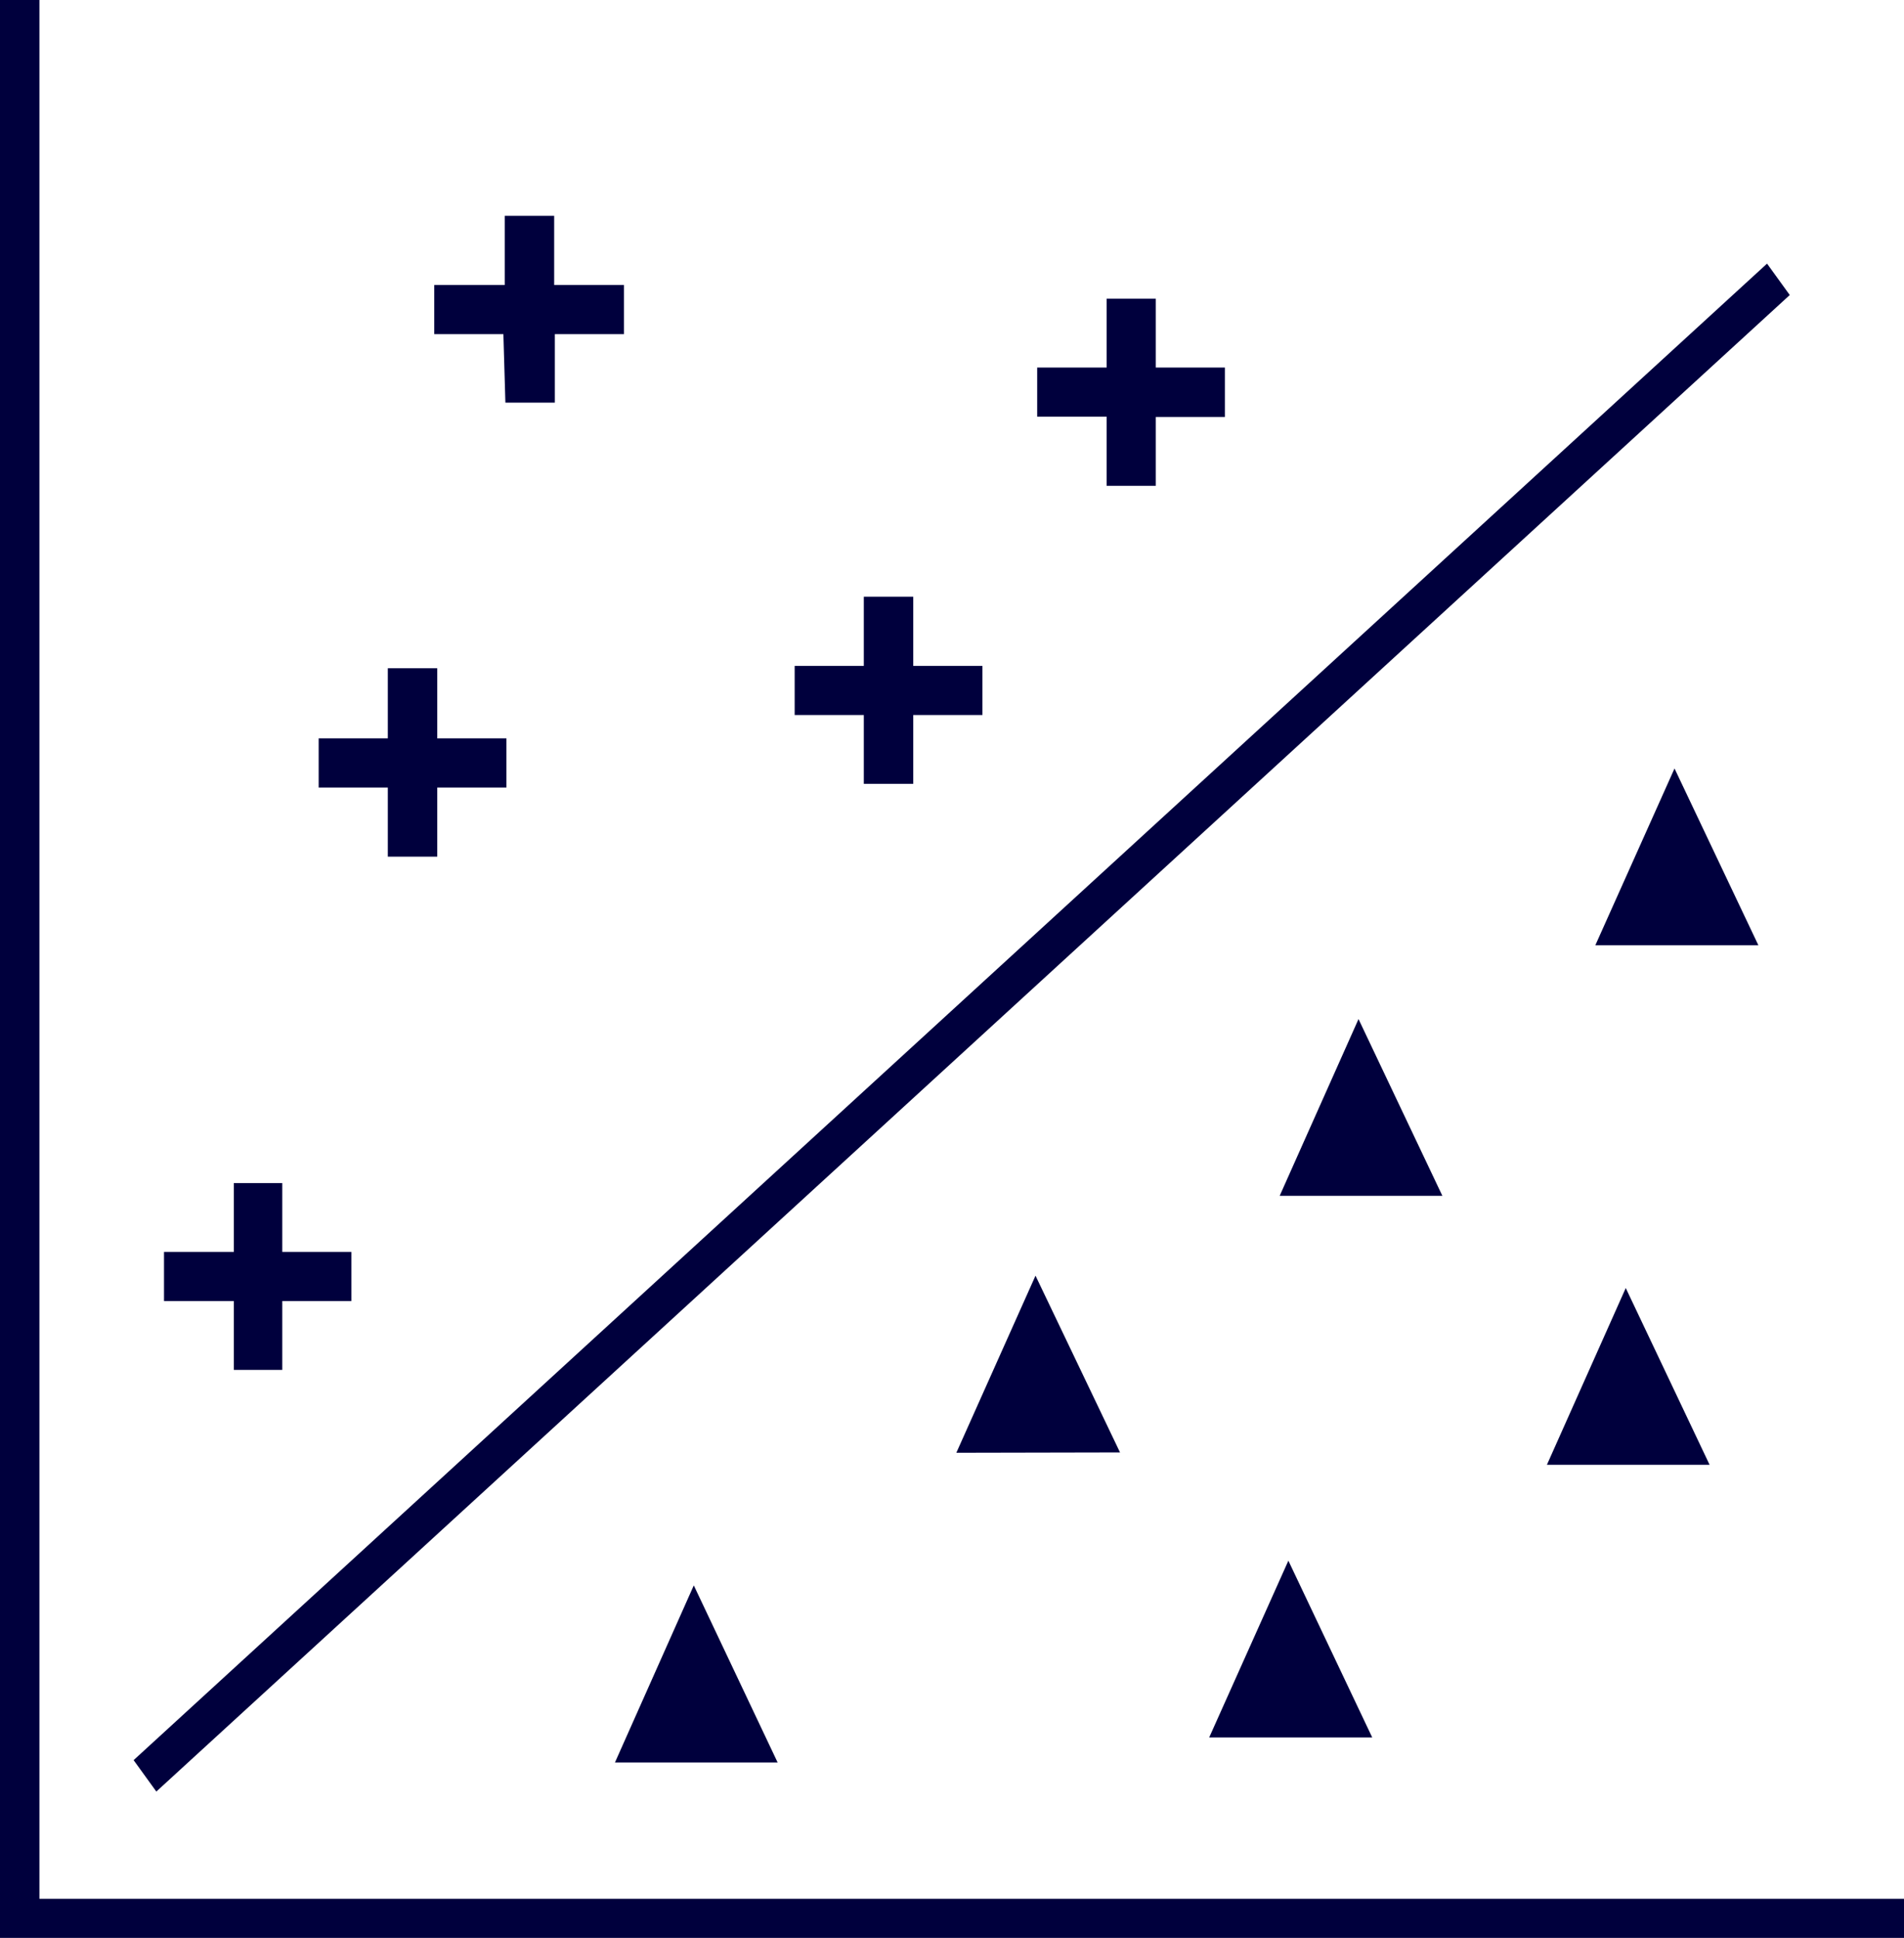<svg xmlns="http://www.w3.org/2000/svg" viewBox="0 0 57 58"><defs><style>.cls-1{fill:#00003d;}</style></defs><title>signal-to-noise ratio</title><g id="Layer_2" data-name="Layer 2"><g id="Layer_1-2" data-name="Layer 1"><path class="cls-1" d="M1.18,56.83V0H0V58H57V56.83Zm52.4-48-.68-.94L4,52.68l.68.94ZM25.86,23.46h1.48V21.4h2.07V19.93H27.34V17.86H25.86v2.07H23.79V21.4h2.07Zm7.27-8.92H34.6V12.48h2.07V11H34.6V8.94H33.13V11H31.05v1.47h2.08ZM11.61,25.64h1.48V23.57h2.07V22.1H13.09V20H11.61V22.1H9.54v1.47h2.07ZM7,41H8.45V38.94h2.07V37.47H8.45V35.41H7v2.06H4.91v1.47H7Zm8.13-28.95h1.48V10h2.07V8.53H16.59V6.46H15.11V8.53H13V10h2.07Zm8.15,40.7-2.51-5.3-2.36,5.3Zm10.25-9.28L31,38.18l-2.37,5.3ZM41.08,52l-2.51-5.29L36.2,52ZM40.67,30.5l-2.36,5.29h4.87ZM51.18,43.84l-2.51-5.29-2.36,5.29ZM50.13,23l-2.37,5.29h4.88Z"/></g></g></svg>